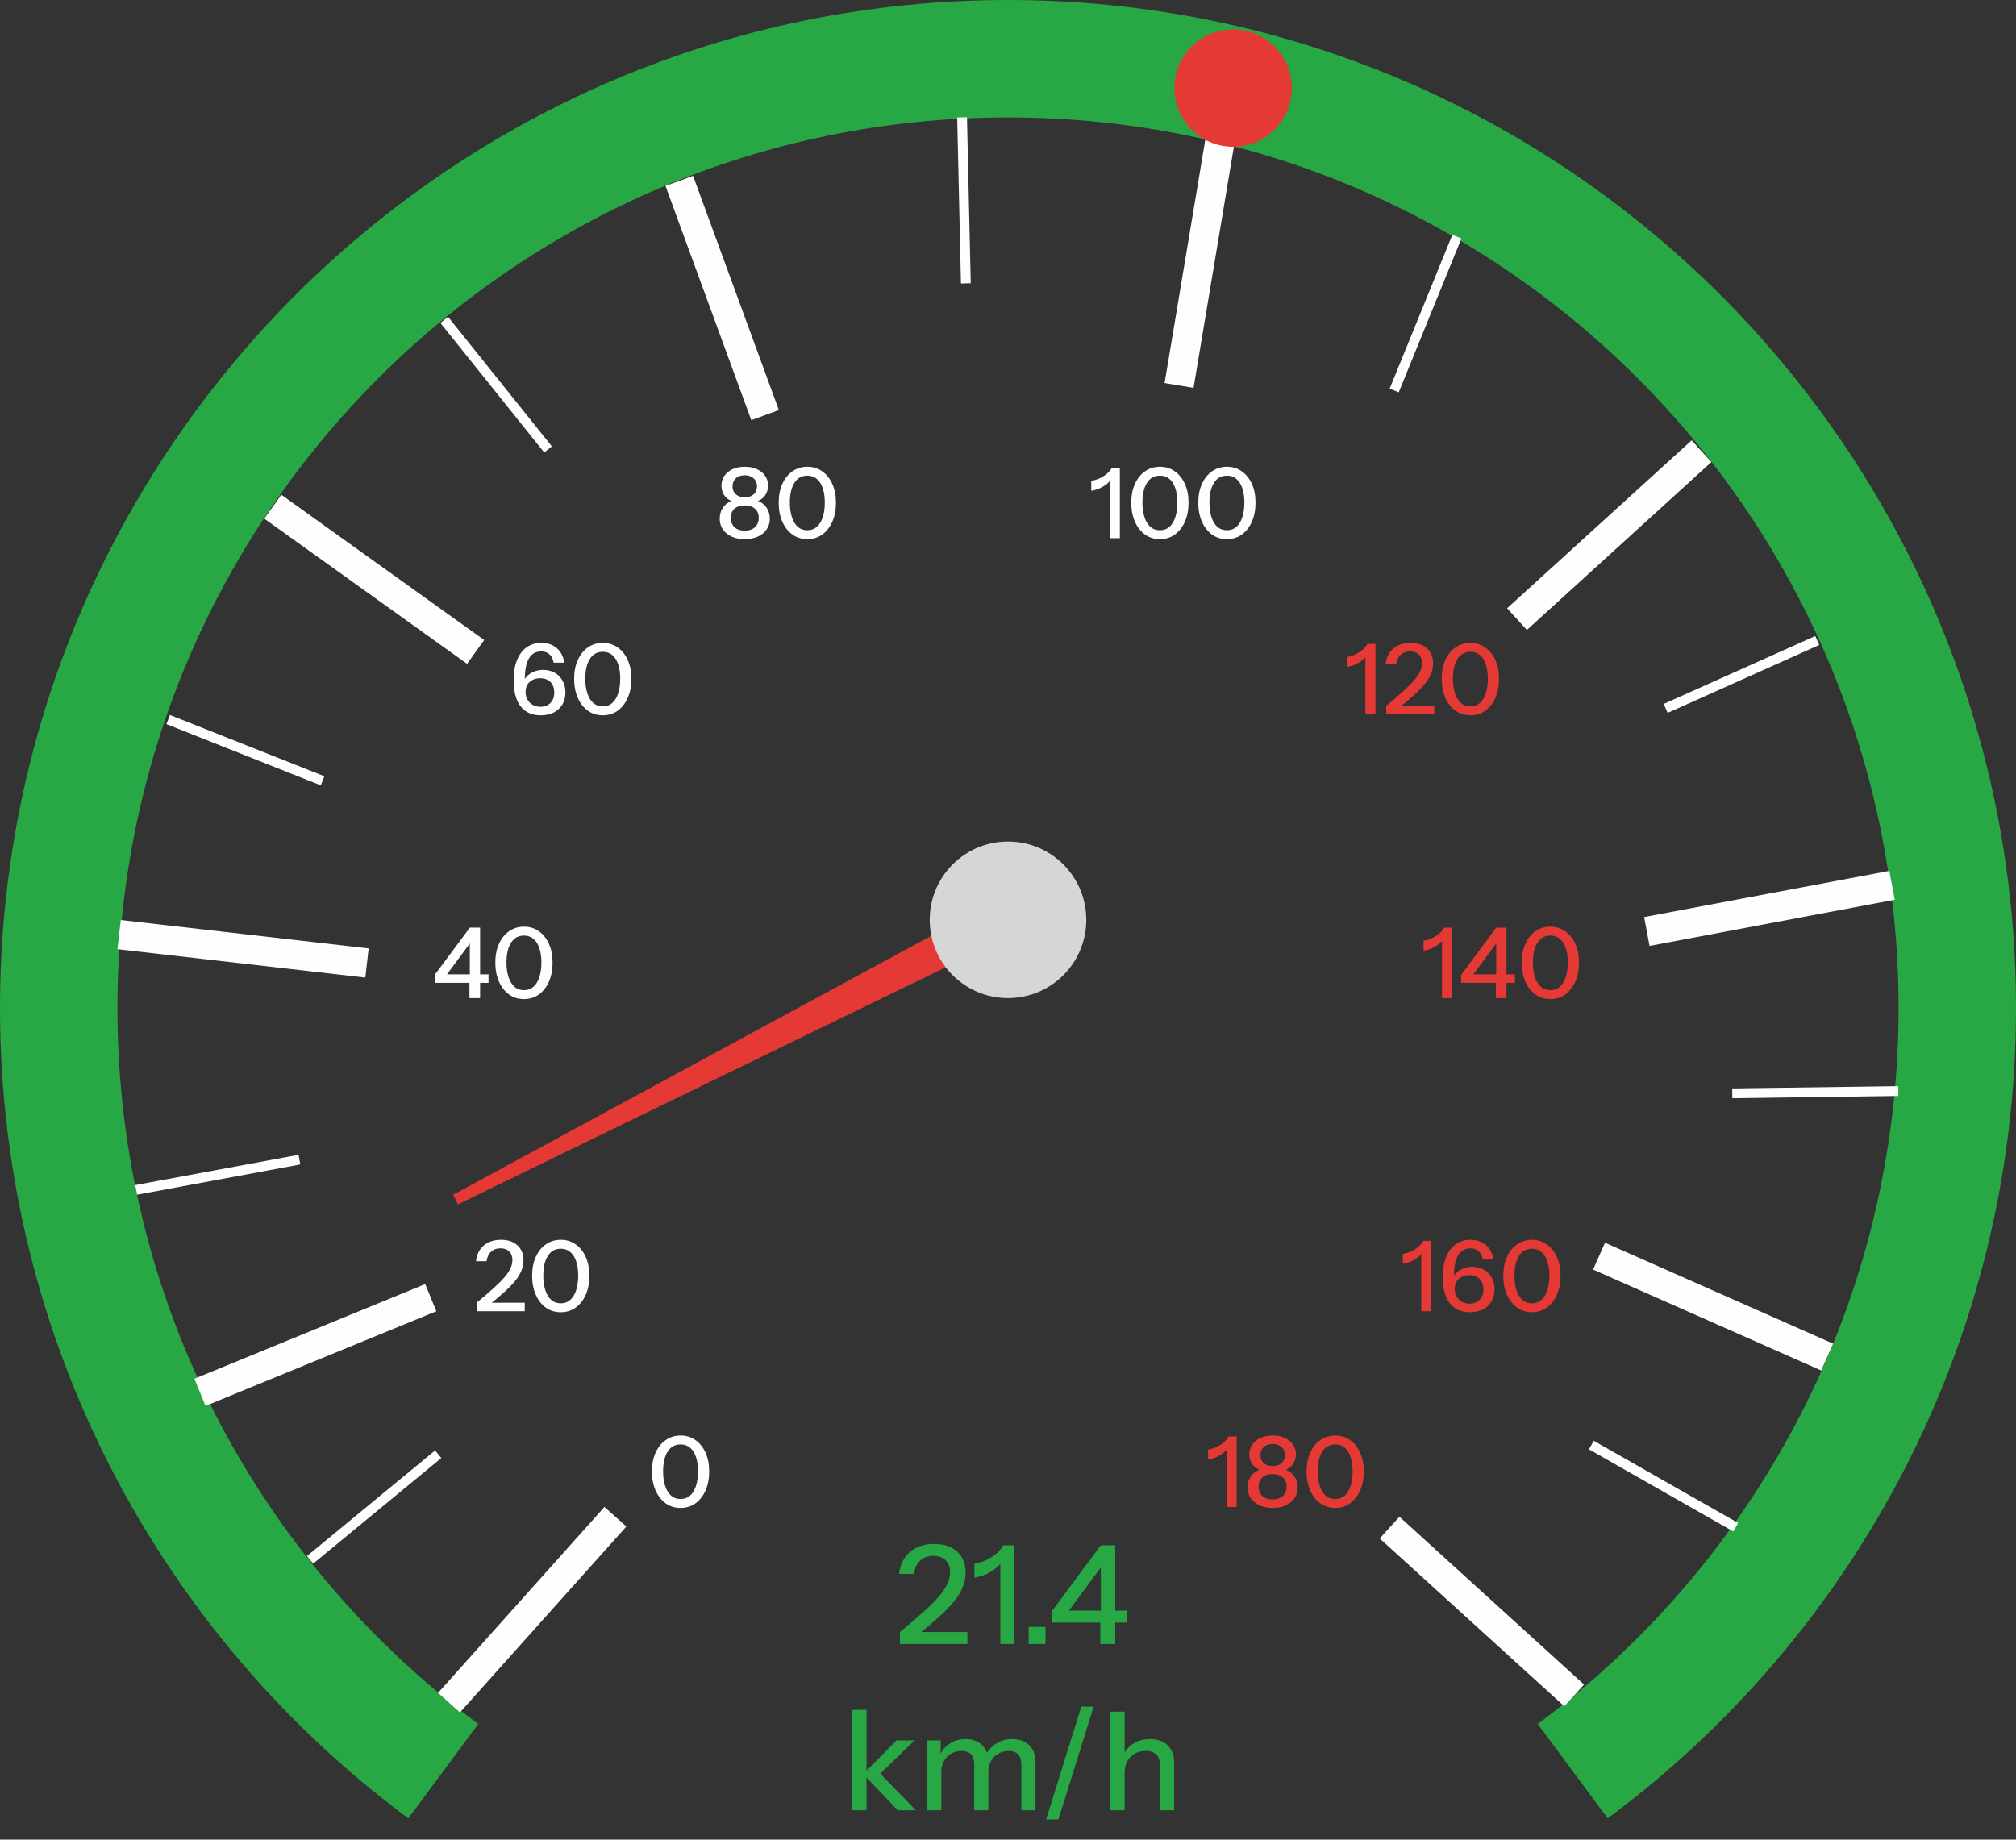<svg width="206" height="188" viewBox="0 0 206 188" fill="none" xmlns="http://www.w3.org/2000/svg">
<rect x="0" y="0" width="206" height="188" fill="#333333" stroke="none"/>
<path d="M45.297 181C21.454 163.325 6 134.974 6 103.012C6 49.434 49.428 6 103 6C156.572 6 200 49.434 200 103.012C200 134.974 184.546 163.325 160.703 181" stroke="#28A745" stroke-width="12"/>
<line x1="45.882" y1="174" x2="62.882" y2="155" stroke="#FEFEFE" stroke-width="3"/>
<path d="M69.546 154.1C68.966 154.1 68.456 153.943 68.016 153.63C67.576 153.31 67.233 152.87 66.986 152.31C66.739 151.743 66.616 151.097 66.616 150.37C66.616 149.643 66.739 149.007 66.986 148.46C67.233 147.907 67.576 147.477 68.016 147.17C68.456 146.857 68.966 146.7 69.546 146.7C70.126 146.7 70.633 146.857 71.066 147.17C71.506 147.477 71.849 147.907 72.096 148.46C72.343 149.007 72.466 149.643 72.466 150.37C72.466 151.103 72.343 151.75 72.096 152.31C71.849 152.87 71.506 153.31 71.066 153.63C70.626 153.943 70.119 154.1 69.546 154.1ZM69.546 153.19C69.926 153.19 70.249 153.073 70.516 152.84C70.783 152.6 70.983 152.27 71.116 151.85C71.256 151.423 71.326 150.927 71.326 150.36C71.326 149.8 71.256 149.313 71.116 148.9C70.983 148.487 70.783 148.17 70.516 147.95C70.256 147.723 69.933 147.61 69.546 147.61C69.153 147.61 68.823 147.723 68.556 147.95C68.296 148.177 68.096 148.497 67.956 148.91C67.823 149.317 67.756 149.8 67.756 150.36C67.756 150.927 67.826 151.423 67.966 151.85C68.106 152.277 68.306 152.607 68.566 152.84C68.833 153.073 69.159 153.19 69.546 153.19Z" fill="#FEFEFE"/>
<path d="M48.698 134V133.13C49.398 132.557 49.981 132.057 50.448 131.63C50.921 131.203 51.298 130.823 51.578 130.49C51.858 130.157 52.058 129.853 52.178 129.58C52.298 129.307 52.358 129.033 52.358 128.76C52.358 128.387 52.248 128.097 52.028 127.89C51.814 127.677 51.518 127.57 51.138 127.57C50.744 127.57 50.424 127.687 50.178 127.92C49.931 128.147 49.778 128.47 49.718 128.89H48.638C48.704 128.23 48.961 127.7 49.408 127.3C49.861 126.9 50.458 126.7 51.198 126.7C51.904 126.7 52.461 126.887 52.868 127.26C53.281 127.633 53.488 128.147 53.488 128.8C53.488 129.133 53.424 129.467 53.298 129.8C53.178 130.127 52.978 130.47 52.698 130.83C52.418 131.183 52.041 131.577 51.568 132.01C51.101 132.437 50.521 132.923 49.828 133.47L49.578 133.13H53.618V134H48.698ZM57.303 134.1C56.723 134.1 56.213 133.943 55.773 133.63C55.333 133.31 54.99 132.87 54.743 132.31C54.497 131.743 54.373 131.097 54.373 130.37C54.373 129.643 54.497 129.007 54.743 128.46C54.99 127.907 55.333 127.477 55.773 127.17C56.213 126.857 56.723 126.7 57.303 126.7C57.883 126.7 58.39 126.857 58.823 127.17C59.263 127.477 59.607 127.907 59.853 128.46C60.1 129.007 60.223 129.643 60.223 130.37C60.223 131.103 60.1 131.75 59.853 132.31C59.607 132.87 59.263 133.31 58.823 133.63C58.383 133.943 57.877 134.1 57.303 134.1ZM57.303 133.19C57.683 133.19 58.007 133.073 58.273 132.84C58.54 132.6 58.74 132.27 58.873 131.85C59.013 131.423 59.083 130.927 59.083 130.36C59.083 129.8 59.013 129.313 58.873 128.9C58.74 128.487 58.54 128.17 58.273 127.95C58.013 127.723 57.69 127.61 57.303 127.61C56.91 127.61 56.58 127.723 56.313 127.95C56.053 128.177 55.853 128.497 55.713 128.91C55.58 129.317 55.513 129.8 55.513 130.36C55.513 130.927 55.583 131.423 55.723 131.85C55.863 132.277 56.063 132.607 56.323 132.84C56.59 133.073 56.917 133.19 57.303 133.19Z" fill="#FEFEFE"/>
<path d="M47.968 102V100.1L48.008 99.9V95.79L48.388 95.9L45.388 99.96L44.978 99.57H49.918V100.44H44.418V99.63L48.008 94.8H49.058V102H47.968ZM53.543 102.1C52.963 102.1 52.453 101.943 52.013 101.63C51.573 101.31 51.229 100.87 50.983 100.31C50.736 99.743 50.613 99.097 50.613 98.37C50.613 97.643 50.736 97.007 50.983 96.46C51.229 95.907 51.573 95.477 52.013 95.17C52.453 94.857 52.963 94.7 53.543 94.7C54.123 94.7 54.629 94.857 55.063 95.17C55.503 95.477 55.846 95.907 56.093 96.46C56.339 97.007 56.463 97.643 56.463 98.37C56.463 99.103 56.339 99.75 56.093 100.31C55.846 100.87 55.503 101.31 55.063 101.63C54.623 101.943 54.116 102.1 53.543 102.1ZM53.543 101.19C53.923 101.19 54.246 101.073 54.513 100.84C54.779 100.6 54.979 100.27 55.113 99.85C55.253 99.423 55.323 98.927 55.323 98.36C55.323 97.8 55.253 97.313 55.113 96.9C54.979 96.487 54.779 96.17 54.513 95.95C54.253 95.723 53.929 95.61 53.543 95.61C53.149 95.61 52.819 95.723 52.553 95.95C52.293 96.177 52.093 96.497 51.953 96.91C51.819 97.317 51.753 97.8 51.753 98.36C51.753 98.927 51.823 99.423 51.963 99.85C52.103 100.277 52.303 100.607 52.563 100.84C52.829 101.073 53.156 101.19 53.543 101.19Z" fill="#FEFEFE"/>
<path d="M55.235 73.1C54.355 73.1 53.675 72.793 53.195 72.18C52.721 71.56 52.485 70.673 52.485 69.52C52.485 68.72 52.598 68.037 52.825 67.47C53.058 66.897 53.385 66.46 53.805 66.16C54.231 65.853 54.735 65.7 55.315 65.7C55.955 65.7 56.481 65.88 56.895 66.24C57.315 66.6 57.568 67.093 57.655 67.72H56.565C56.511 67.347 56.371 67.063 56.145 66.87C55.925 66.67 55.645 66.57 55.305 66.57C54.745 66.57 54.325 66.81 54.045 67.29C53.765 67.77 53.625 68.493 53.625 69.46V70.11L53.365 70.02C53.431 69.707 53.565 69.433 53.765 69.2C53.965 68.967 54.211 68.787 54.505 68.66C54.805 68.527 55.131 68.46 55.485 68.46C55.945 68.46 56.345 68.557 56.685 68.75C57.031 68.943 57.298 69.217 57.485 69.57C57.678 69.917 57.775 70.32 57.775 70.78C57.775 71.247 57.668 71.657 57.455 72.01C57.248 72.357 56.955 72.627 56.575 72.82C56.195 73.007 55.748 73.1 55.235 73.1ZM55.225 72.23C55.638 72.23 55.975 72.103 56.235 71.85C56.501 71.59 56.635 71.233 56.635 70.78C56.635 70.313 56.505 69.953 56.245 69.7C55.985 69.44 55.638 69.31 55.205 69.31C54.778 69.31 54.421 69.433 54.135 69.68C53.848 69.927 53.705 70.27 53.705 70.71C53.705 71.017 53.771 71.283 53.905 71.51C54.038 71.737 54.218 71.913 54.445 72.04C54.678 72.167 54.938 72.23 55.225 72.23ZM61.596 73.1C61.016 73.1 60.506 72.943 60.066 72.63C59.626 72.31 59.283 71.87 59.036 71.31C58.79 70.743 58.666 70.097 58.666 69.37C58.666 68.643 58.79 68.007 59.036 67.46C59.283 66.907 59.626 66.477 60.066 66.17C60.506 65.857 61.016 65.7 61.596 65.7C62.176 65.7 62.683 65.857 63.116 66.17C63.556 66.477 63.9 66.907 64.146 67.46C64.393 68.007 64.516 68.643 64.516 69.37C64.516 70.103 64.393 70.75 64.146 71.31C63.9 71.87 63.556 72.31 63.116 72.63C62.676 72.943 62.17 73.1 61.596 73.1ZM61.596 72.19C61.976 72.19 62.3 72.073 62.566 71.84C62.833 71.6 63.033 71.27 63.166 70.85C63.306 70.423 63.376 69.927 63.376 69.36C63.376 68.8 63.306 68.313 63.166 67.9C63.033 67.487 62.833 67.17 62.566 66.95C62.306 66.723 61.983 66.61 61.596 66.61C61.203 66.61 60.873 66.723 60.606 66.95C60.346 67.177 60.146 67.497 60.006 67.91C59.873 68.317 59.806 68.8 59.806 69.36C59.806 69.927 59.876 70.423 60.016 70.85C60.156 71.277 60.356 71.607 60.616 71.84C60.883 72.073 61.21 72.19 61.596 72.19Z" fill="#FEFEFE"/>
<path d="M76.102 55.1C75.582 55.1 75.129 55.01 74.742 54.83C74.362 54.65 74.066 54.403 73.852 54.09C73.646 53.77 73.542 53.41 73.542 53.01C73.542 52.65 73.619 52.327 73.772 52.04C73.932 51.753 74.149 51.527 74.422 51.36C74.702 51.187 75.012 51.1 75.352 51.1L75.422 51.31C75.082 51.31 74.786 51.24 74.532 51.1C74.279 50.953 74.079 50.753 73.932 50.5C73.792 50.24 73.722 49.95 73.722 49.63C73.722 49.25 73.822 48.917 74.022 48.63C74.222 48.337 74.499 48.11 74.852 47.95C75.212 47.783 75.632 47.7 76.112 47.7C76.586 47.7 76.999 47.783 77.352 47.95C77.706 48.11 77.982 48.337 78.182 48.63C78.382 48.917 78.482 49.25 78.482 49.63C78.482 49.95 78.409 50.237 78.262 50.49C78.122 50.743 77.926 50.943 77.672 51.09C77.419 51.237 77.119 51.31 76.772 51.31L76.852 51.1C77.199 51.1 77.509 51.187 77.782 51.36C78.056 51.527 78.269 51.753 78.422 52.04C78.582 52.327 78.662 52.653 78.662 53.02C78.662 53.42 78.556 53.777 78.342 54.09C78.136 54.403 77.839 54.65 77.452 54.83C77.072 55.01 76.622 55.1 76.102 55.1ZM76.102 54.23C76.542 54.23 76.889 54.113 77.142 53.88C77.402 53.64 77.532 53.32 77.532 52.92C77.532 52.527 77.402 52.217 77.142 51.99C76.889 51.763 76.542 51.65 76.102 51.65C75.662 51.65 75.312 51.763 75.052 51.99C74.799 52.217 74.672 52.527 74.672 52.92C74.672 53.32 74.799 53.64 75.052 53.88C75.312 54.113 75.662 54.23 76.102 54.23ZM76.102 50.82C76.489 50.82 76.792 50.72 77.012 50.52C77.239 50.32 77.352 50.05 77.352 49.71C77.352 49.363 77.236 49.087 77.002 48.88C76.776 48.673 76.476 48.57 76.102 48.57C75.722 48.57 75.419 48.673 75.192 48.88C74.966 49.087 74.852 49.363 74.852 49.71C74.852 50.05 74.966 50.32 75.192 50.52C75.419 50.72 75.722 50.82 76.102 50.82ZM82.499 55.1C81.919 55.1 81.409 54.943 80.969 54.63C80.529 54.31 80.185 53.87 79.939 53.31C79.692 52.743 79.569 52.097 79.569 51.37C79.569 50.643 79.692 50.007 79.939 49.46C80.185 48.907 80.529 48.477 80.969 48.17C81.409 47.857 81.919 47.7 82.499 47.7C83.079 47.7 83.585 47.857 84.019 48.17C84.459 48.477 84.802 48.907 85.049 49.46C85.295 50.007 85.419 50.643 85.419 51.37C85.419 52.103 85.295 52.75 85.049 53.31C84.802 53.87 84.459 54.31 84.019 54.63C83.579 54.943 83.072 55.1 82.499 55.1ZM82.499 54.19C82.879 54.19 83.202 54.073 83.469 53.84C83.735 53.6 83.935 53.27 84.069 52.85C84.209 52.423 84.279 51.927 84.279 51.36C84.279 50.8 84.209 50.313 84.069 49.9C83.935 49.487 83.735 49.17 83.469 48.95C83.209 48.723 82.885 48.61 82.499 48.61C82.105 48.61 81.775 48.723 81.509 48.95C81.249 49.177 81.049 49.497 80.909 49.91C80.775 50.317 80.709 50.8 80.709 51.36C80.709 51.927 80.779 52.423 80.919 52.85C81.059 53.277 81.259 53.607 81.519 53.84C81.785 54.073 82.112 54.19 82.499 54.19Z" fill="#FEFEFE"/>
<path d="M113.399 55V48.79L113.589 48.87C113.503 49.057 113.353 49.24 113.139 49.42C112.926 49.6 112.679 49.757 112.399 49.89C112.119 50.017 111.823 50.107 111.509 50.16V49.14C111.803 49.093 112.089 49.007 112.369 48.88C112.649 48.747 112.899 48.587 113.119 48.4C113.339 48.207 113.503 48.007 113.609 47.8H114.429V55H113.399ZM118.526 55.1C117.946 55.1 117.436 54.943 116.996 54.63C116.556 54.31 116.213 53.87 115.966 53.31C115.719 52.743 115.596 52.097 115.596 51.37C115.596 50.643 115.719 50.007 115.966 49.46C116.213 48.907 116.556 48.477 116.996 48.17C117.436 47.857 117.946 47.7 118.526 47.7C119.106 47.7 119.613 47.857 120.046 48.17C120.486 48.477 120.829 48.907 121.076 49.46C121.323 50.007 121.446 50.643 121.446 51.37C121.446 52.103 121.323 52.75 121.076 53.31C120.829 53.87 120.486 54.31 120.046 54.63C119.606 54.943 119.099 55.1 118.526 55.1ZM118.526 54.19C118.906 54.19 119.229 54.073 119.496 53.84C119.763 53.6 119.963 53.27 120.096 52.85C120.236 52.423 120.306 51.927 120.306 51.36C120.306 50.8 120.236 50.313 120.096 49.9C119.963 49.487 119.763 49.17 119.496 48.95C119.236 48.723 118.913 48.61 118.526 48.61C118.133 48.61 117.803 48.723 117.536 48.95C117.276 49.177 117.076 49.497 116.936 49.91C116.803 50.317 116.736 50.8 116.736 51.36C116.736 51.927 116.806 52.423 116.946 52.85C117.086 53.277 117.286 53.607 117.546 53.84C117.813 54.073 118.139 54.19 118.526 54.19ZM125.372 55.1C124.792 55.1 124.282 54.943 123.842 54.63C123.402 54.31 123.058 53.87 122.812 53.31C122.565 52.743 122.442 52.097 122.442 51.37C122.442 50.643 122.565 50.007 122.812 49.46C123.058 48.907 123.402 48.477 123.842 48.17C124.282 47.857 124.792 47.7 125.372 47.7C125.952 47.7 126.458 47.857 126.892 48.17C127.332 48.477 127.675 48.907 127.922 49.46C128.168 50.007 128.292 50.643 128.292 51.37C128.292 52.103 128.168 52.75 127.922 53.31C127.675 53.87 127.332 54.31 126.892 54.63C126.452 54.943 125.945 55.1 125.372 55.1ZM125.372 54.19C125.752 54.19 126.075 54.073 126.342 53.84C126.608 53.6 126.808 53.27 126.942 52.85C127.082 52.423 127.152 51.927 127.152 51.36C127.152 50.8 127.082 50.313 126.942 49.9C126.808 49.487 126.608 49.17 126.342 48.95C126.082 48.723 125.758 48.61 125.372 48.61C124.978 48.61 124.648 48.723 124.382 48.95C124.122 49.177 123.922 49.497 123.782 49.91C123.648 50.317 123.582 50.8 123.582 51.36C123.582 51.927 123.652 52.423 123.792 52.85C123.932 53.277 124.132 53.607 124.392 53.84C124.658 54.073 124.985 54.19 125.372 54.19Z" fill="#FEFEFE"/>
<path d="M139.519 73V66.79L139.709 66.87C139.623 67.057 139.473 67.24 139.259 67.42C139.046 67.6 138.799 67.757 138.519 67.89C138.239 68.017 137.943 68.107 137.629 68.16V67.14C137.923 67.093 138.209 67.007 138.489 66.88C138.769 66.747 139.019 66.587 139.239 66.4C139.459 66.207 139.623 66.007 139.729 65.8H140.549V73H139.519ZM141.646 73V72.13C142.346 71.557 142.929 71.057 143.396 70.63C143.869 70.203 144.246 69.823 144.526 69.49C144.806 69.157 145.006 68.853 145.126 68.58C145.246 68.307 145.306 68.033 145.306 67.76C145.306 67.387 145.196 67.097 144.976 66.89C144.763 66.677 144.466 66.57 144.086 66.57C143.693 66.57 143.373 66.687 143.126 66.92C142.879 67.147 142.726 67.47 142.666 67.89H141.586C141.653 67.23 141.909 66.7 142.356 66.3C142.809 65.9 143.406 65.7 144.146 65.7C144.853 65.7 145.409 65.887 145.816 66.26C146.229 66.633 146.436 67.147 146.436 67.8C146.436 68.133 146.373 68.467 146.246 68.8C146.126 69.127 145.926 69.47 145.646 69.83C145.366 70.183 144.989 70.577 144.516 71.01C144.049 71.437 143.469 71.923 142.776 72.47L142.526 72.13H146.566V73H141.646ZM150.252 73.1C149.672 73.1 149.162 72.943 148.722 72.63C148.282 72.31 147.938 71.87 147.692 71.31C147.445 70.743 147.322 70.097 147.322 69.37C147.322 68.643 147.445 68.007 147.692 67.46C147.938 66.907 148.282 66.477 148.722 66.17C149.162 65.857 149.672 65.7 150.252 65.7C150.832 65.7 151.338 65.857 151.772 66.17C152.212 66.477 152.555 66.907 152.802 67.46C153.048 68.007 153.172 68.643 153.172 69.37C153.172 70.103 153.048 70.75 152.802 71.31C152.555 71.87 152.212 72.31 151.772 72.63C151.332 72.943 150.825 73.1 150.252 73.1ZM150.252 72.19C150.632 72.19 150.955 72.073 151.222 71.84C151.488 71.6 151.688 71.27 151.822 70.85C151.962 70.423 152.032 69.927 152.032 69.36C152.032 68.8 151.962 68.313 151.822 67.9C151.688 67.487 151.488 67.17 151.222 66.95C150.962 66.723 150.638 66.61 150.252 66.61C149.858 66.61 149.528 66.723 149.262 66.95C149.002 67.177 148.802 67.497 148.662 67.91C148.528 68.317 148.462 68.8 148.462 69.36C148.462 69.927 148.532 70.423 148.672 70.85C148.812 71.277 149.012 71.607 149.272 71.84C149.538 72.073 149.865 72.19 150.252 72.19Z" fill="#E53935"/>
<path d="M46.797 123.075L100.024 97.201C99.19 96.24 98.625 95.104 98.35 93.9L46.299 122.093L46.797 123.075Z" fill="#E53935"/>
<path d="M111 93.999C111 98.418 107.418 102 103 102C98.582 102 95 98.418 95 93.999C95 89.582 98.582 86 103 86C107.418 86 111 89.582 111 93.999Z" fill="#D6D6D6"/>
<path d="M147.349 102V95.79L147.539 95.87C147.452 96.057 147.302 96.24 147.089 96.42C146.875 96.6 146.629 96.757 146.349 96.89C146.069 97.017 145.772 97.107 145.459 97.16V96.14C145.752 96.093 146.039 96.007 146.319 95.88C146.599 95.747 146.849 95.587 147.069 95.4C147.289 95.207 147.452 95.007 147.559 94.8H148.379V102H147.349ZM152.848 102V100.1L152.888 99.9V95.79L153.268 95.9L150.268 99.96L149.858 99.57H154.798V100.44H149.298V99.63L152.888 94.8H153.938V102H152.848ZM158.423 102.1C157.843 102.1 157.333 101.943 156.893 101.63C156.453 101.31 156.109 100.87 155.863 100.31C155.616 99.743 155.493 99.097 155.493 98.37C155.493 97.643 155.616 97.007 155.863 96.46C156.109 95.907 156.453 95.477 156.893 95.17C157.333 94.857 157.843 94.7 158.423 94.7C159.003 94.7 159.509 94.857 159.943 95.17C160.383 95.477 160.726 95.907 160.973 96.46C161.219 97.007 161.343 97.643 161.343 98.37C161.343 99.103 161.219 99.75 160.973 100.31C160.726 100.87 160.383 101.31 159.943 101.63C159.503 101.943 158.996 102.1 158.423 102.1ZM158.423 101.19C158.803 101.19 159.126 101.073 159.393 100.84C159.659 100.6 159.859 100.27 159.993 99.85C160.133 99.423 160.202 98.927 160.202 98.36C160.202 97.8 160.133 97.313 159.993 96.9C159.859 96.487 159.659 96.17 159.393 95.95C159.133 95.723 158.809 95.61 158.423 95.61C158.029 95.61 157.699 95.723 157.433 95.95C157.173 96.177 156.973 96.497 156.833 96.91C156.699 97.317 156.633 97.8 156.633 98.36C156.633 98.927 156.703 99.423 156.843 99.85C156.983 100.277 157.183 100.607 157.443 100.84C157.709 101.073 158.036 101.19 158.423 101.19Z" fill="#E53935"/>
<path d="M145.231 134V127.79L145.421 127.87C145.335 128.057 145.185 128.24 144.971 128.42C144.758 128.6 144.511 128.757 144.231 128.89C143.951 129.017 143.655 129.107 143.341 129.16V128.14C143.635 128.093 143.921 128.007 144.201 127.88C144.481 127.747 144.731 127.587 144.951 127.4C145.171 127.207 145.335 127.007 145.441 126.8H146.261V134H145.231ZM150.178 134.1C149.298 134.1 148.618 133.793 148.138 133.18C147.665 132.56 147.428 131.673 147.428 130.52C147.428 129.72 147.541 129.037 147.768 128.47C148.001 127.897 148.328 127.46 148.748 127.16C149.175 126.853 149.678 126.7 150.258 126.7C150.898 126.7 151.425 126.88 151.838 127.24C152.258 127.6 152.511 128.093 152.598 128.72H151.508C151.455 128.347 151.315 128.063 151.088 127.87C150.868 127.67 150.588 127.57 150.248 127.57C149.688 127.57 149.268 127.81 148.988 128.29C148.708 128.77 148.568 129.493 148.568 130.46V131.11L148.308 131.02C148.375 130.707 148.508 130.433 148.708 130.2C148.908 129.967 149.155 129.787 149.448 129.66C149.748 129.527 150.075 129.46 150.428 129.46C150.888 129.46 151.288 129.557 151.628 129.75C151.975 129.943 152.241 130.217 152.428 130.57C152.621 130.917 152.718 131.32 152.718 131.78C152.718 132.247 152.611 132.657 152.398 133.01C152.191 133.357 151.898 133.627 151.518 133.82C151.138 134.007 150.691 134.1 150.178 134.1ZM150.168 133.23C150.581 133.23 150.918 133.103 151.178 132.85C151.445 132.59 151.578 132.233 151.578 131.78C151.578 131.313 151.448 130.953 151.188 130.7C150.928 130.44 150.581 130.31 150.148 130.31C149.721 130.31 149.365 130.433 149.078 130.68C148.791 130.927 148.648 131.27 148.648 131.71C148.648 132.017 148.715 132.283 148.848 132.51C148.981 132.737 149.161 132.913 149.388 133.04C149.621 133.167 149.881 133.23 150.168 133.23ZM156.54 134.1C155.96 134.1 155.45 133.943 155.01 133.63C154.57 133.31 154.226 132.87 153.98 132.31C153.733 131.743 153.61 131.097 153.61 130.37C153.61 129.643 153.733 129.007 153.98 128.46C154.226 127.907 154.57 127.477 155.01 127.17C155.45 126.857 155.96 126.7 156.54 126.7C157.12 126.7 157.626 126.857 158.06 127.17C158.5 127.477 158.843 127.907 159.09 128.46C159.336 129.007 159.46 129.643 159.46 130.37C159.46 131.103 159.336 131.75 159.09 132.31C158.843 132.87 158.5 133.31 158.06 133.63C157.62 133.943 157.113 134.1 156.54 134.1ZM156.54 133.19C156.92 133.19 157.243 133.073 157.51 132.84C157.776 132.6 157.976 132.27 158.11 131.85C158.25 131.423 158.32 130.927 158.32 130.36C158.32 129.8 158.25 129.313 158.11 128.9C157.976 128.487 157.776 128.17 157.51 127.95C157.25 127.723 156.926 127.61 156.54 127.61C156.146 127.61 155.816 127.723 155.55 127.95C155.29 128.177 155.09 128.497 154.95 128.91C154.816 129.317 154.75 129.8 154.75 130.36C154.75 130.927 154.82 131.423 154.96 131.85C155.1 132.277 155.3 132.607 155.56 132.84C155.826 133.073 156.153 133.19 156.54 133.19Z" fill="#E53935"/>
<path d="M125.334 154V147.79L125.524 147.87C125.437 148.057 125.287 148.24 125.074 148.42C124.861 148.6 124.614 148.757 124.334 148.89C124.054 149.017 123.757 149.107 123.444 149.16V148.14C123.737 148.093 124.024 148.007 124.304 147.88C124.584 147.747 124.834 147.587 125.054 147.4C125.274 147.207 125.437 147.007 125.544 146.8H126.364V154H125.334ZM130.041 154.1C129.521 154.1 129.067 154.01 128.681 153.83C128.301 153.65 128.004 153.403 127.791 153.09C127.584 152.77 127.481 152.41 127.481 152.01C127.481 151.65 127.557 151.327 127.711 151.04C127.871 150.753 128.087 150.527 128.361 150.36C128.641 150.187 128.951 150.1 129.291 150.1L129.361 150.31C129.021 150.31 128.724 150.24 128.471 150.1C128.217 149.953 128.017 149.753 127.871 149.5C127.731 149.24 127.661 148.95 127.661 148.63C127.661 148.25 127.761 147.917 127.961 147.63C128.161 147.337 128.437 147.11 128.791 146.95C129.151 146.783 129.571 146.7 130.051 146.7C130.524 146.7 130.937 146.783 131.291 146.95C131.644 147.11 131.921 147.337 132.121 147.63C132.321 147.917 132.421 148.25 132.421 148.63C132.421 148.95 132.347 149.237 132.201 149.49C132.061 149.743 131.864 149.943 131.611 150.09C131.357 150.237 131.057 150.31 130.711 150.31L130.791 150.1C131.137 150.1 131.447 150.187 131.721 150.36C131.994 150.527 132.207 150.753 132.361 151.04C132.521 151.327 132.601 151.653 132.601 152.02C132.601 152.42 132.494 152.777 132.281 153.09C132.074 153.403 131.777 153.65 131.391 153.83C131.011 154.01 130.561 154.1 130.041 154.1ZM130.041 153.23C130.481 153.23 130.827 153.113 131.081 152.88C131.341 152.64 131.471 152.32 131.471 151.92C131.471 151.527 131.341 151.217 131.081 150.99C130.827 150.763 130.481 150.65 130.041 150.65C129.601 150.65 129.251 150.763 128.991 150.99C128.737 151.217 128.611 151.527 128.611 151.92C128.611 152.32 128.737 152.64 128.991 152.88C129.251 153.113 129.601 153.23 130.041 153.23ZM130.041 149.82C130.427 149.82 130.731 149.72 130.951 149.52C131.177 149.32 131.291 149.05 131.291 148.71C131.291 148.363 131.174 148.087 130.941 147.88C130.714 147.673 130.414 147.57 130.041 147.57C129.661 147.57 129.357 147.673 129.131 147.88C128.904 148.087 128.791 148.363 128.791 148.71C128.791 149.05 128.904 149.32 129.131 149.52C129.357 149.72 129.661 149.82 130.041 149.82ZM136.437 154.1C135.857 154.1 135.347 153.943 134.907 153.63C134.467 153.31 134.124 152.87 133.877 152.31C133.63 151.743 133.507 151.097 133.507 150.37C133.507 149.643 133.63 149.007 133.877 148.46C134.124 147.907 134.467 147.477 134.907 147.17C135.347 146.857 135.857 146.7 136.437 146.7C137.017 146.7 137.524 146.857 137.957 147.17C138.397 147.477 138.74 147.907 138.987 148.46C139.234 149.007 139.357 149.643 139.357 150.37C139.357 151.103 139.234 151.75 138.987 152.31C138.74 152.87 138.397 153.31 137.957 153.63C137.517 153.943 137.01 154.1 136.437 154.1ZM136.437 153.19C136.817 153.19 137.14 153.073 137.407 152.84C137.674 152.6 137.874 152.27 138.007 151.85C138.147 151.423 138.217 150.927 138.217 150.36C138.217 149.8 138.147 149.313 138.007 148.9C137.874 148.487 137.674 148.17 137.407 147.95C137.147 147.723 136.824 147.61 136.437 147.61C136.044 147.61 135.714 147.723 135.447 147.95C135.187 148.177 134.987 148.497 134.847 148.91C134.714 149.317 134.647 149.8 134.647 150.36C134.647 150.927 134.717 151.423 134.857 151.85C134.997 152.277 135.197 152.607 135.457 152.84C135.724 153.073 136.05 153.19 136.437 153.19Z" fill="#E53935"/>
<line x1="20.431" y1="142.287" x2="44.019" y2="132.612" stroke="#FEFEFE" stroke-width="3"/>
<line x1="12.171" y1="95.51" x2="37.5" y2="98.414" stroke="#FEFEFE" stroke-width="3"/>
<line x1="27.873" y1="51.78" x2="48.602" y2="66.624" stroke="#FEFEFE" stroke-width="3"/>
<line x1="69.409" y1="18.484" x2="78.177" y2="42.424" stroke="#FEFEFE" stroke-width="3"/>
<line x1="124.685" y1="14.248" x2="120.479" y2="39.393" stroke="#FEFEFE" stroke-width="3"/>
<circle cx="126" cy="9" r="6" fill="#E53935"/>
<line x1="173.865" y1="46.109" x2="155.01" y2="63.27" stroke="#FEFEFE" stroke-width="3"/>
<line x1="193.333" y1="90.474" x2="168.278" y2="95.191" stroke="#FEFEFE" stroke-width="3"/>
<line x1="186.709" y1="138.685" x2="163.393" y2="128.372" stroke="#FEFEFE" stroke-width="3"/>
<line x1="160.853" y1="173.262" x2="141.991" y2="156.11" stroke="#FEFEFE" stroke-width="3"/>
<path d="M91.959 168V166.782C92.939 165.979 93.755 165.279 94.409 164.682C95.071 164.085 95.599 163.553 95.991 163.086C96.383 162.619 96.663 162.195 96.831 161.812C96.999 161.429 97.083 161.047 97.083 160.664C97.083 160.141 96.929 159.735 96.621 159.446C96.322 159.147 95.907 158.998 95.375 158.998C94.824 158.998 94.376 159.161 94.031 159.488C93.685 159.805 93.471 160.258 93.387 160.846H91.875C91.968 159.922 92.327 159.18 92.953 158.62C93.587 158.06 94.423 157.78 95.459 157.78C96.448 157.78 97.227 158.041 97.797 158.564C98.375 159.087 98.665 159.805 98.665 160.72C98.665 161.187 98.576 161.653 98.399 162.12C98.231 162.577 97.951 163.058 97.559 163.562C97.167 164.057 96.639 164.607 95.977 165.214C95.323 165.811 94.511 166.493 93.541 167.258L93.191 166.782H98.847V168H91.959ZM102.216 168V159.306L102.482 159.418C102.361 159.679 102.151 159.936 101.852 160.188C101.553 160.44 101.208 160.659 100.816 160.846C100.424 161.023 100.009 161.149 99.57 161.224V159.796C99.981 159.731 100.382 159.609 100.774 159.432C101.166 159.245 101.516 159.021 101.824 158.76C102.132 158.489 102.361 158.209 102.51 157.92H103.658V168H102.216ZM105.109 168V166.264H106.831V168H105.109ZM112.431 168V165.34L112.487 165.06V159.306L113.019 159.46L108.819 165.144L108.245 164.598H115.161V165.816H107.461V164.682L112.487 157.92H113.957V168H112.431ZM87.09 185V174.738H88.546V185H87.09ZM91.724 185L88.21 181.29L91.612 177.86H93.446L89.582 181.612L89.652 180.954L93.586 185H91.724ZM94.733 185V177.86H96.119V179.54H96.189V185H94.733ZM99.549 185V180.338C99.549 179.853 99.437 179.498 99.213 179.274C98.989 179.05 98.667 178.938 98.247 178.938C97.855 178.938 97.5 179.031 97.183 179.218C96.875 179.395 96.632 179.647 96.455 179.974C96.278 180.291 96.189 180.669 96.189 181.108L96.007 179.442C96.24 178.91 96.59 178.49 97.057 178.182C97.533 177.874 98.065 177.72 98.653 177.72C99.362 177.72 99.927 177.925 100.347 178.336C100.776 178.747 100.991 179.288 100.991 179.96V185H99.549ZM104.365 185V180.338C104.365 179.853 104.248 179.498 104.015 179.274C103.791 179.05 103.469 178.938 103.049 178.938C102.666 178.938 102.316 179.031 101.999 179.218C101.691 179.395 101.444 179.647 101.257 179.974C101.08 180.291 100.991 180.669 100.991 181.108L100.697 179.442C100.94 178.91 101.304 178.49 101.789 178.182C102.284 177.874 102.834 177.72 103.441 177.72C104.16 177.72 104.734 177.93 105.163 178.35C105.592 178.761 105.807 179.311 105.807 180.002V185H104.365ZM106.893 185.938L110.491 174.402H111.751L108.153 185.938H106.893ZM113.463 185V174.92H114.919V185H113.463ZM118.531 185V180.408C118.531 179.913 118.405 179.545 118.153 179.302C117.911 179.059 117.547 178.938 117.061 178.938C116.641 178.938 116.268 179.031 115.941 179.218C115.624 179.405 115.372 179.661 115.185 179.988C115.008 180.315 114.919 180.702 114.919 181.15L114.737 179.442C114.971 178.91 115.33 178.49 115.815 178.182C116.301 177.874 116.865 177.72 117.509 177.72C118.275 177.72 118.877 177.935 119.315 178.364C119.754 178.793 119.973 179.363 119.973 180.072V185H118.531Z" fill="#28A745"/>
<line x1="31.682" y1="159.408" x2="44.778" y2="148.614" stroke="#FEFEFE"/>
<line x1="13.909" y1="121.6" x2="30.596" y2="118.508" stroke="#FEFEFE"/>
<line x1="17.184" y1="73.535" x2="32.959" y2="79.792" stroke="#FEFEFE"/>
<line x1="45.39" y1="32.687" x2="56.002" y2="45.931" stroke="#FEFEFE"/>
<line x1="98.307" y1="11.991" x2="98.693" y2="28.957" stroke="#FEFEFE"/>
<line x1="148.865" y1="24.189" x2="142.463" y2="39.905" stroke="#FEFEFE"/>
<line x1="185.692" y1="65.456" x2="170.204" y2="72.395" stroke="#FEFEFE"/>
<line x1="193.976" y1="111.5" x2="177.007" y2="111.732" stroke="#FEFEFE"/>
<line x1="177.359" y1="156.071" x2="162.609" y2="147.677" stroke="#FEFEFE"/>
</svg>
